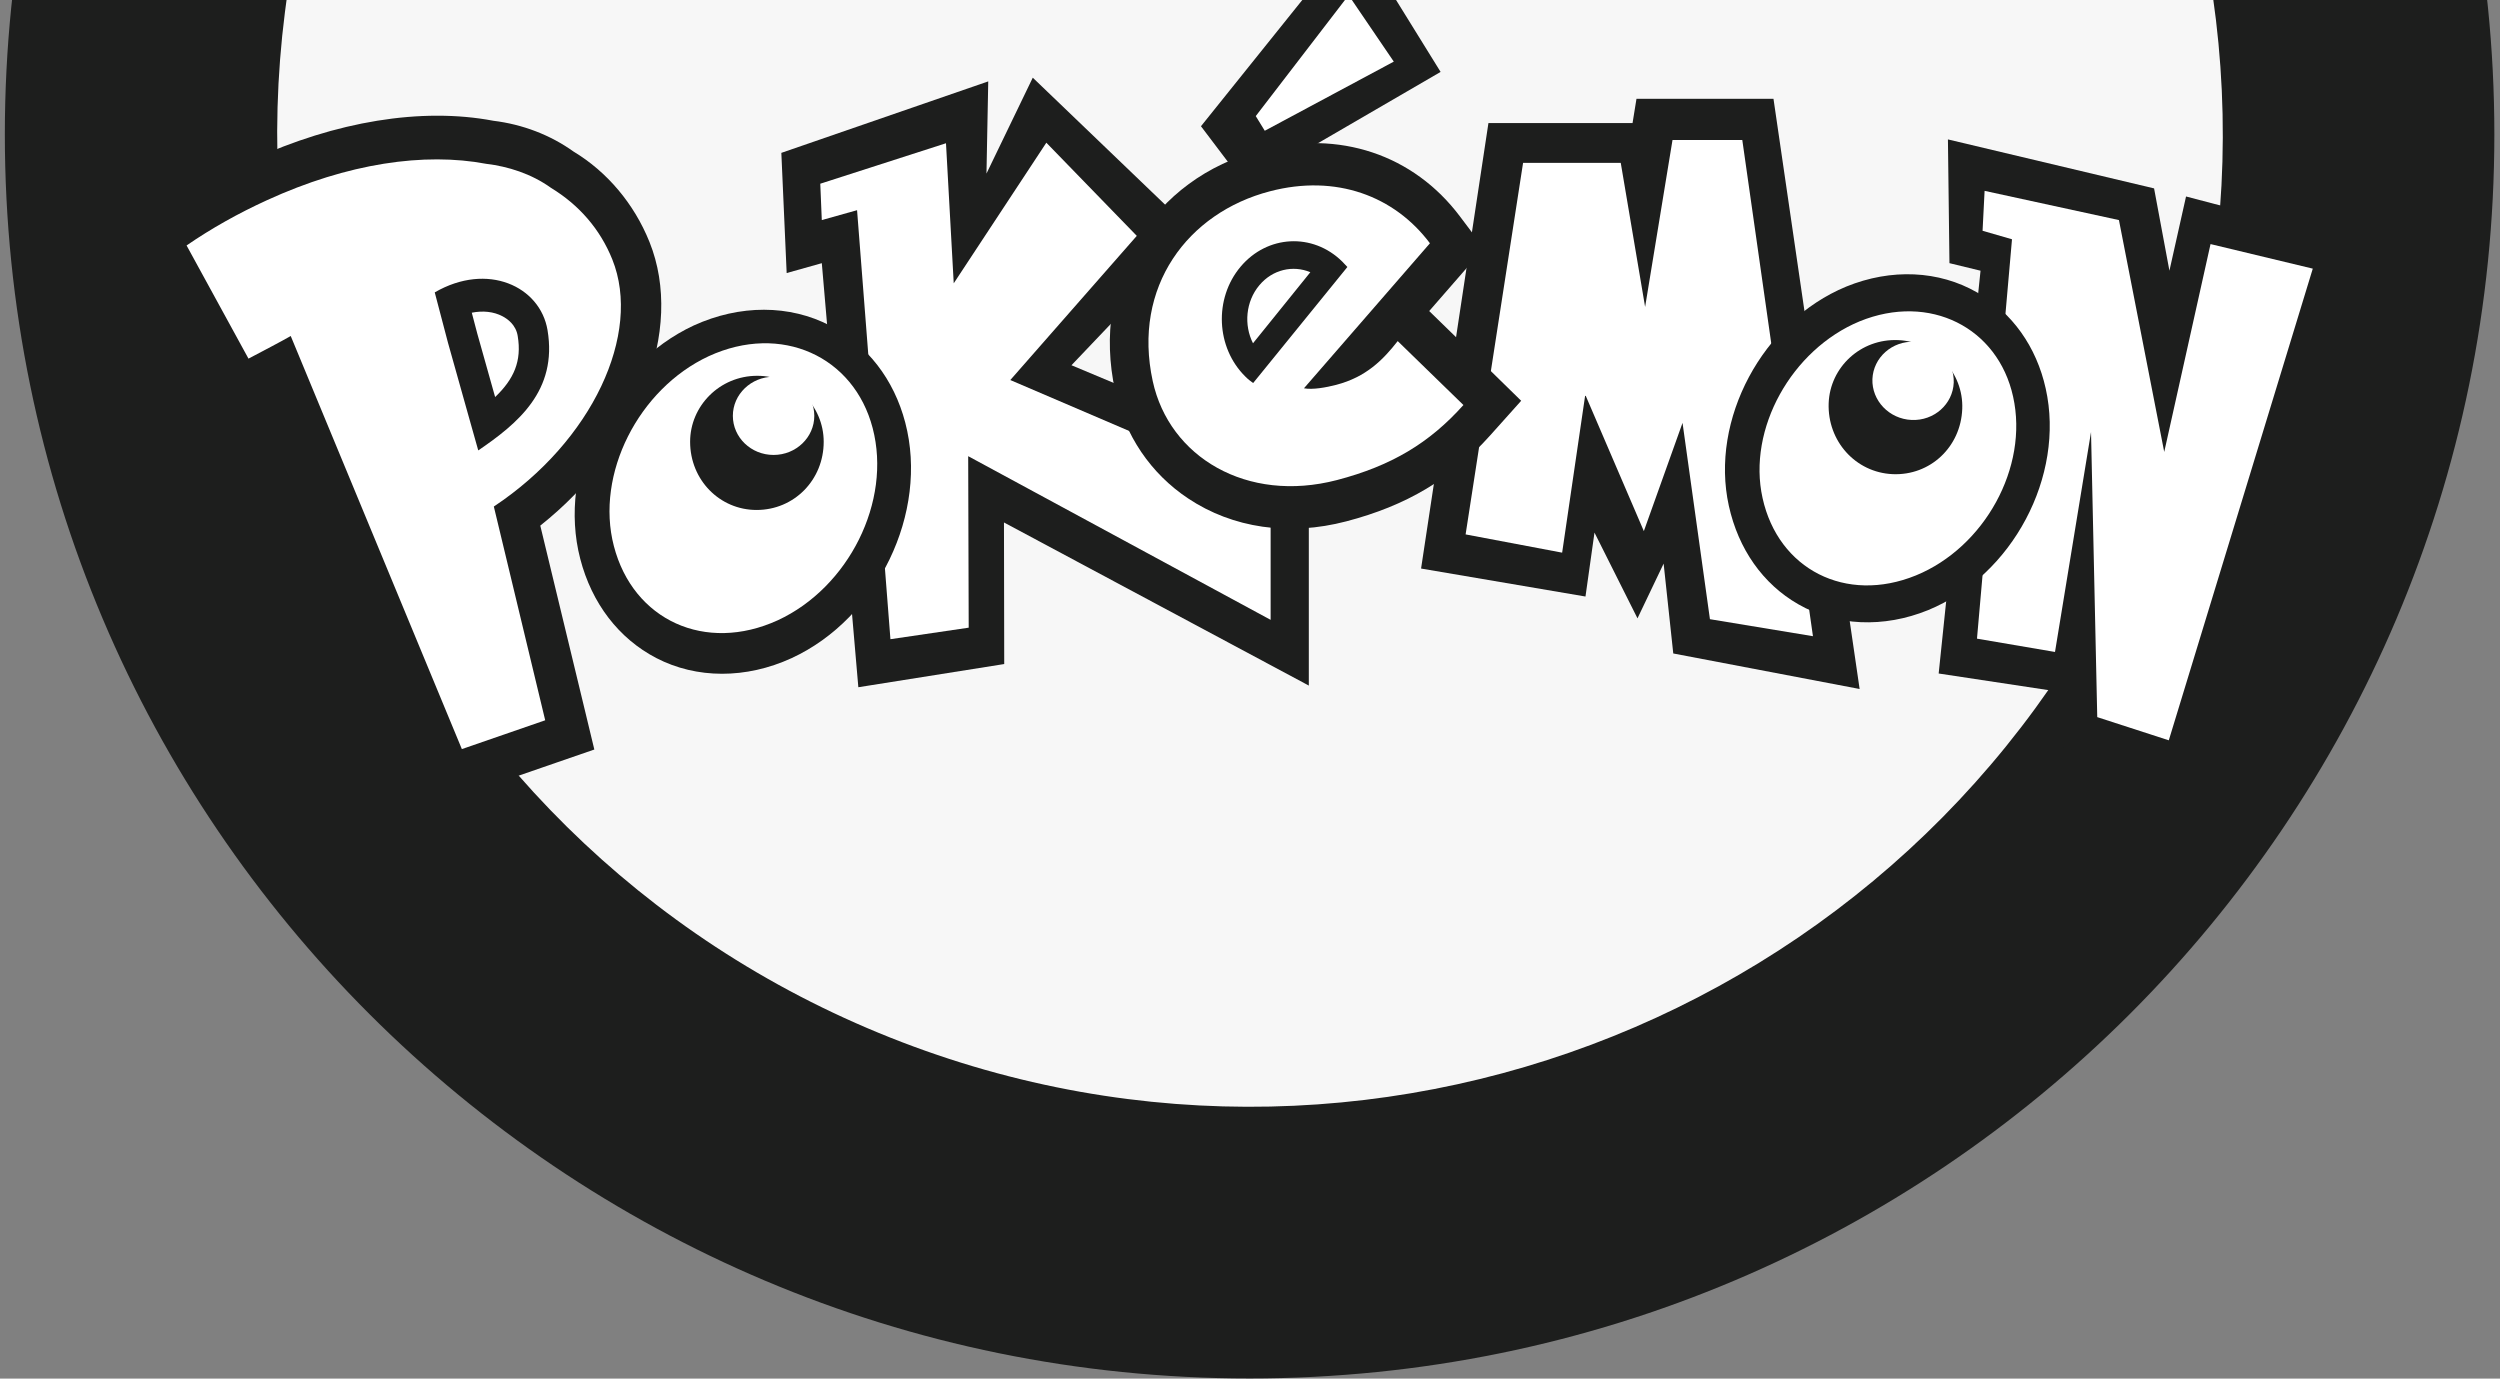 <svg width="379" height="209" viewBox="0 0 379 209" fill="none" xmlns="http://www.w3.org/2000/svg">
<rect x="0" y="0" width="379" height="209" fill="#808080" stroke="none"/>
<path d="M189.44 208.974C293.659 208.974 378.145 124.535 378.145 20.374C378.145 -83.787 293.659 -168.226 189.44 -168.226C85.22 -168.226 0.734 -83.787 0.734 20.374C0.734 124.535 85.22 208.974 189.44 208.974Z" fill="#1D1E1D"/>
<path d="M326.494 74.868C356.597 -0.749 319.666 -86.439 244.006 -116.525C168.346 -146.611 82.609 -109.7 52.506 -34.083C22.403 41.535 59.334 127.225 134.994 157.31C210.654 187.396 296.392 150.486 326.494 74.868Z" fill="#F7F7F7"/>
<path fill-rule="evenodd" clip-rule="evenodd" d="M198.417 103.934V70.449L162.434 55.37L181.32 35.529L156.568 11.777L149.549 26.315L149.818 12.339L118.451 23.175L119.258 41.394L124.586 39.897L130.124 104.184L152.241 100.669L152.202 79.205L198.417 103.934Z" fill="#1D1E1D"/>
<path fill-rule="evenodd" clip-rule="evenodd" d="M124.354 27.851L143.412 21.716L144.586 42.951L158.625 21.633L172.337 35.755L153.163 57.614L192.627 74.523V93.969L146.778 69.157L146.855 95.155L134.989 96.902L129.931 31.865L124.584 33.363L124.354 27.851Z" fill="white"/>
<path fill-rule="evenodd" clip-rule="evenodd" d="M268.86 14.978H248.09L247.494 18.659H225.646L215.434 86.191L240.359 90.434L241.724 80.742L248.244 93.741L252.206 85.443L253.667 99.066L281.919 104.452L268.86 14.978Z" fill="#1D1E1D"/>
<path fill-rule="evenodd" clip-rule="evenodd" d="M253.553 21.221H264.131L274.843 96.448L259.226 93.869L255.072 64.107L249.207 80.516L240.398 60.009H240.302L236.821 83.782L222.186 81.016L230.898 24.694H245.706L249.399 46.532L253.553 21.221Z" fill="white"/>
<path fill-rule="evenodd" clip-rule="evenodd" d="M295.306 21.135L326.558 28.56L328.885 41.039L331.404 29.787L358.002 36.755L332.462 119.969L312.865 113.292L312.711 104.952L293.902 102.103L300.249 41.039L295.537 39.895L295.306 21.135Z" fill="#1D1E1D"/>
<path fill-rule="evenodd" clip-rule="evenodd" d="M300.865 28.934L321.231 33.364L328.097 68.513L335.117 37.003L350.618 40.726L328.789 112.231L317.943 108.716L317 65.497L311.538 98.837L299.711 96.819L305.019 36.275L300.557 34.986L300.865 28.934Z" fill="white"/>
<path fill-rule="evenodd" clip-rule="evenodd" d="M292.306 92.493C285.555 95.238 278.382 94.926 272.612 91.599C267.266 88.541 263.535 83.238 262.093 76.686C259.208 63.625 267.189 48.712 279.882 43.45C286.709 40.663 293.941 40.996 299.749 44.345C305.037 47.381 308.73 52.56 310.134 58.924C313.076 72.173 305.095 87.231 292.306 92.493Z" fill="#1D1E1D"/>
<path fill-rule="evenodd" clip-rule="evenodd" d="M305.187 60.133C302.88 49.651 292.533 44.389 281.917 48.715C271.628 52.978 264.877 65.021 267.204 75.503C269.589 86.318 279.84 91.559 290.456 87.233C300.822 82.99 307.572 70.865 305.187 60.133Z" fill="white"/>
<path fill-rule="evenodd" clip-rule="evenodd" d="M297.477 61.981C297.265 67.763 292.611 72.13 286.918 71.881C281.322 71.631 277.014 66.889 277.226 61.107C277.437 55.679 282.072 51.311 287.765 51.561C293.38 51.81 297.688 56.553 297.477 61.981Z" fill="#1D1E1D"/>
<path fill-rule="evenodd" clip-rule="evenodd" d="M290.243 51.81C286.839 51.665 283.993 54.202 283.858 57.468C283.743 60.733 286.397 63.52 289.801 63.666C293.205 63.811 296.051 61.274 296.186 58.008C296.301 54.743 293.647 51.956 290.243 51.81Z" fill="white"/>
<path fill-rule="evenodd" clip-rule="evenodd" d="M120.005 99.775C113.101 102.937 105.62 102.937 99.485 99.754C93.811 96.801 89.715 91.477 87.965 84.717C84.465 71.261 92.177 55.392 105.178 49.339C112.159 46.157 119.698 46.157 125.871 49.381C131.487 52.293 135.525 57.513 137.237 64.065C140.814 77.708 133.083 93.744 120.005 99.775Z" fill="#1D1E1D"/>
<path fill-rule="evenodd" clip-rule="evenodd" d="M132.295 64.896C129.449 53.997 118.409 48.964 107.447 53.997C96.812 58.947 90.216 71.884 93.062 82.782C95.985 94.034 106.947 99.046 117.909 94.034C128.622 89.084 135.218 76.044 132.295 64.896Z" fill="white"/>
<path fill-rule="evenodd" clip-rule="evenodd" d="M124.873 66.974C124.873 72.756 120.392 77.311 114.7 77.311C109.103 77.311 104.622 72.756 104.622 66.974C104.622 61.546 109.103 56.97 114.796 56.97C120.392 56.97 124.873 61.525 124.873 66.974Z" fill="#1D1E1D"/>
<path fill-rule="evenodd" clip-rule="evenodd" d="M117.275 57.115C113.871 57.115 111.101 59.777 111.101 63.042C111.101 66.308 113.851 68.97 117.275 68.97C120.679 68.97 123.448 66.308 123.448 63.042C123.448 59.777 120.679 57.115 117.275 57.115Z" fill="white"/>
<path fill-rule="evenodd" clip-rule="evenodd" d="M81.907 79.684C96.754 67.892 103.832 50.067 98.466 36.694C96.12 30.85 92.004 26.025 86.965 22.988C83.427 20.451 79.215 18.849 74.792 18.308C63.945 16.249 50.925 18.371 38.116 24.257C33.405 26.42 29 28.916 25.039 31.64L20 35.072L23.019 40.604L32.405 57.763C32.405 57.763 35.289 63.046 35.309 63.025L40.405 60.342L41.117 59.967L64.445 116.31L66.695 121.718L71.926 119.908L84.561 115.54L90.1 113.627L88.638 107.554L81.907 79.684Z" fill="#1D1E1D"/>
<path fill-rule="evenodd" clip-rule="evenodd" d="M92.827 39.333C90.962 34.695 87.75 31.055 83.557 28.497C80.519 26.313 76.999 25.232 73.711 24.836C64.364 23.069 52.729 24.732 40.478 30.348C36.112 32.344 32.035 34.632 28.285 37.211L37.67 54.37C40.074 53.101 42.67 51.749 44.074 50.938L70.018 113.562L82.653 109.194L74.865 76.79C89.808 66.87 97.347 50.585 92.827 39.333Z" fill="white"/>
<path fill-rule="evenodd" clip-rule="evenodd" d="M225.552 55.807L216.667 47.155L221.033 42.143L224.956 37.63L221.341 32.825C214.282 23.424 202.993 19.66 191.146 22.759C174.665 27.043 165.376 42.392 169.049 59.218C170.53 65.998 174.453 71.801 180.127 75.566C186.896 80.079 195.416 81.306 204.09 79.039C213.244 76.647 219.975 72.633 225.879 66.04L230.61 60.757L225.552 55.807Z" fill="#1D1E1D"/>
<path fill-rule="evenodd" clip-rule="evenodd" d="M211.893 51.709C209.662 54.559 207.104 57.159 202.565 58.344C201.046 58.739 198.988 59.114 197.68 58.864L216.777 36.88C211.393 29.705 202.546 26.377 192.526 28.998C180.064 32.242 171.64 43.473 174.756 57.783C177.256 69.284 189.026 76.335 202.68 72.778C210.95 70.615 216.701 67.163 221.855 61.401L211.893 51.709Z" fill="white"/>
<path fill-rule="evenodd" clip-rule="evenodd" d="M182.067 19.138L205.453 -10L218.396 10.902L188.836 28.082L182.067 19.138Z" fill="#1D1E1D"/>
<path fill-rule="evenodd" clip-rule="evenodd" d="M204.451 -0.725L211.298 9.342L191.739 19.824L190.373 17.599L204.451 -0.725Z" fill="white"/>
<path fill-rule="evenodd" clip-rule="evenodd" d="M189.955 52.04C188.552 49.274 188.821 45.718 190.917 43.243C192.936 40.851 196.013 40.164 198.648 41.267L189.955 52.04ZM190.917 43.243C188.84 45.718 188.552 49.274 189.955 52.04L198.648 41.267C196.013 40.164 192.917 40.851 190.917 43.243ZM203.475 39.645C199.014 35.256 192.129 35.61 188.071 40.435C184.013 45.26 184.34 52.706 188.802 57.094C189.167 57.469 189.571 57.781 189.975 58.072L204.264 40.476C203.995 40.185 203.745 39.915 203.475 39.645ZM189.955 52.04C188.552 49.274 188.821 45.718 190.917 43.243C192.936 40.851 196.013 40.164 198.648 41.267L189.955 52.04Z" fill="#1D1E1D"/>
<path fill-rule="evenodd" clip-rule="evenodd" d="M83.005 50.045C81.889 43.41 73.908 39.687 65.907 44.325L67.908 51.938L71.062 63.169L72.504 68.285C78.504 64.188 84.543 59.238 83.005 50.045ZM75.062 60.194C74.197 57.116 72.331 50.482 72.331 50.482C72.35 50.523 71.946 49.047 71.523 47.404C73.216 47.071 74.831 47.237 76.177 47.944C76.927 48.339 78.216 49.234 78.485 50.939C79.12 54.745 77.908 57.47 75.062 60.194Z" fill="#1D1E1D"/>
<path fill-rule="evenodd" clip-rule="evenodd" d="M86.432 125.772C86.451 125.835 86.47 125.876 86.49 125.939C86.49 125.96 86.509 125.98 86.509 126.001C86.49 125.918 86.451 125.856 86.432 125.772Z" fill="#1D1E1D"/>
</svg>
